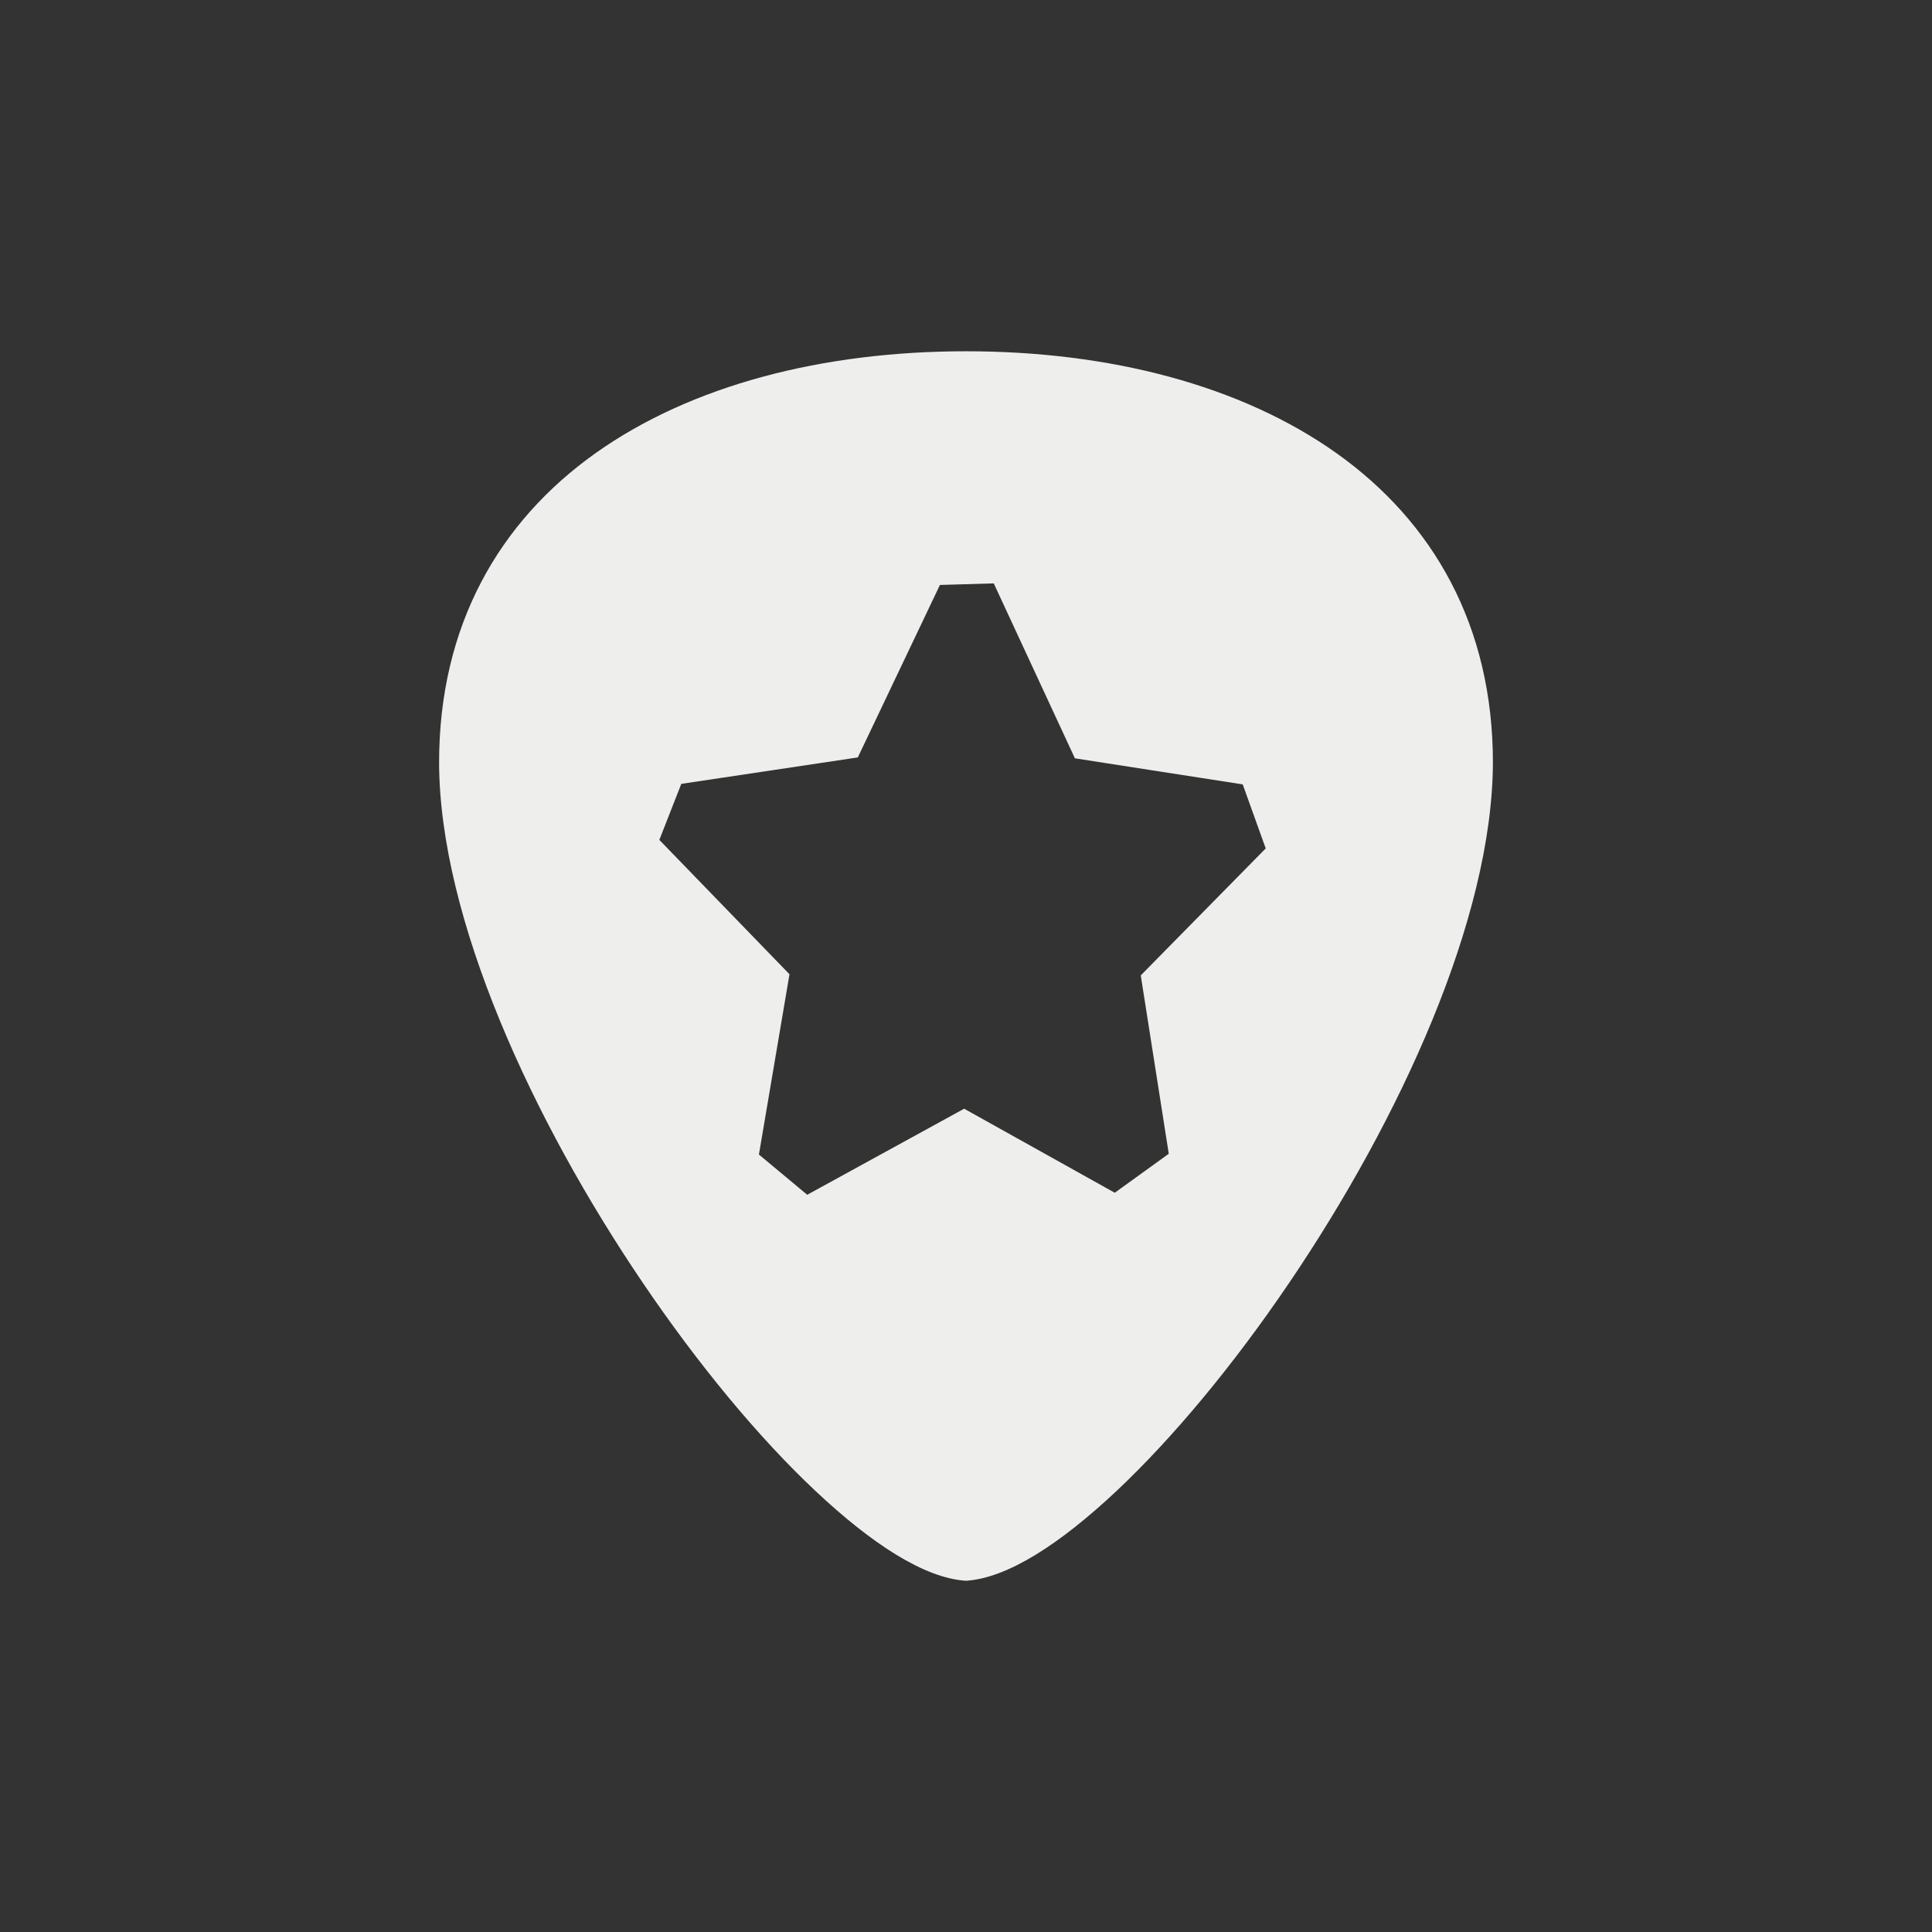 <?xml version="1.0" encoding="UTF-8" standalone="no"?>
<svg
   width="22"
   height="22"
   viewBox="0 0 22 22"
   version="1.1"
   id="svg7"
   sodipodi:docname="filename-genre-amarok.svg"
   inkscape:version="1.1.2 (0a00cf5339, 2022-02-04)"
   xmlns:inkscape="http://www.inkscape.org/namespaces/inkscape"
   xmlns:sodipodi="http://sodipodi.sourceforge.net/DTD/sodipodi-0.dtd"
   xmlns="http://www.w3.org/2000/svg"
   xmlns:svg="http://www.w3.org/2000/svg">
  <rect x="0" y="0" width="22" height="22" fill="#333333" stroke="none"/>
  <sodipodi:namedview
     id="namedview9"
     pagecolor="#505050"
     bordercolor="#eeeeee"
     borderopacity="1"
     inkscape:pageshadow="0"
     inkscape:pageopacity="0"
     inkscape:pagecheckerboard="0"
     showgrid="false"
     inkscape:zoom="31"
     inkscape:cx="10.983871"
     inkscape:cy="10.967742"
     inkscape:window-width="1920"
     inkscape:window-height="1051"
     inkscape:window-x="0"
     inkscape:window-y="29"
     inkscape:window-maximized="1"
     inkscape:current-layer="svg7" />
  <defs
     id="defs3">
    <style
       id="current-color-scheme"
       type="text/css">
   .ColorScheme-Text { color:#eeeeec; } .ColorScheme-Highlight { color:#367bf0; } .ColorScheme-NeutralText { color:#ffcc44; } .ColorScheme-PositiveText { color:#3db47e; } .ColorScheme-NegativeText { color:#dd4747; }
  </style>
  </defs>
  <path
     style="fill:currentColor"
     class="ColorScheme-Text"
     d="M 8,1 C 6.371,1 4.873,1.384 3.779,2.162 2.686,2.94 1.999,4.12 2,5.688 c 0.007,1.771 1.056,4.056 2.322,5.923 0.633,0.934 1.321,1.763 1.965,2.368 0.643,0.604 1.237,0.989 1.707,1.021 H 8.006 C 8.476,14.967 9.069,14.583 9.713,13.979 10.356,13.374 11.045,12.545 11.678,11.611 12.944,9.744 13.992,7.459 14,5.688 14.001,4.12 13.314,2.94 12.221,2.162 11.127,1.384 9.629,1 8,1 Z M 7.703,3.661 8.316,3.643 9.24,5.635 11.151,5.932 v 0 L 11.413,6.661 9.99,8.107 l 0.319,2.031 -0.615,0.444 v 0 L 7.979,9.625 6.192,10.605 v 0 L 5.642,10.147 5.99,8.094 4.508,6.564 v 0 L 4.758,5.926 6.768,5.625 Z"
     transform="translate(3,3)"
     id="path5"
     sodipodi:nodetypes="sscccccccccscccccccccccccccccccc" />
</svg>
